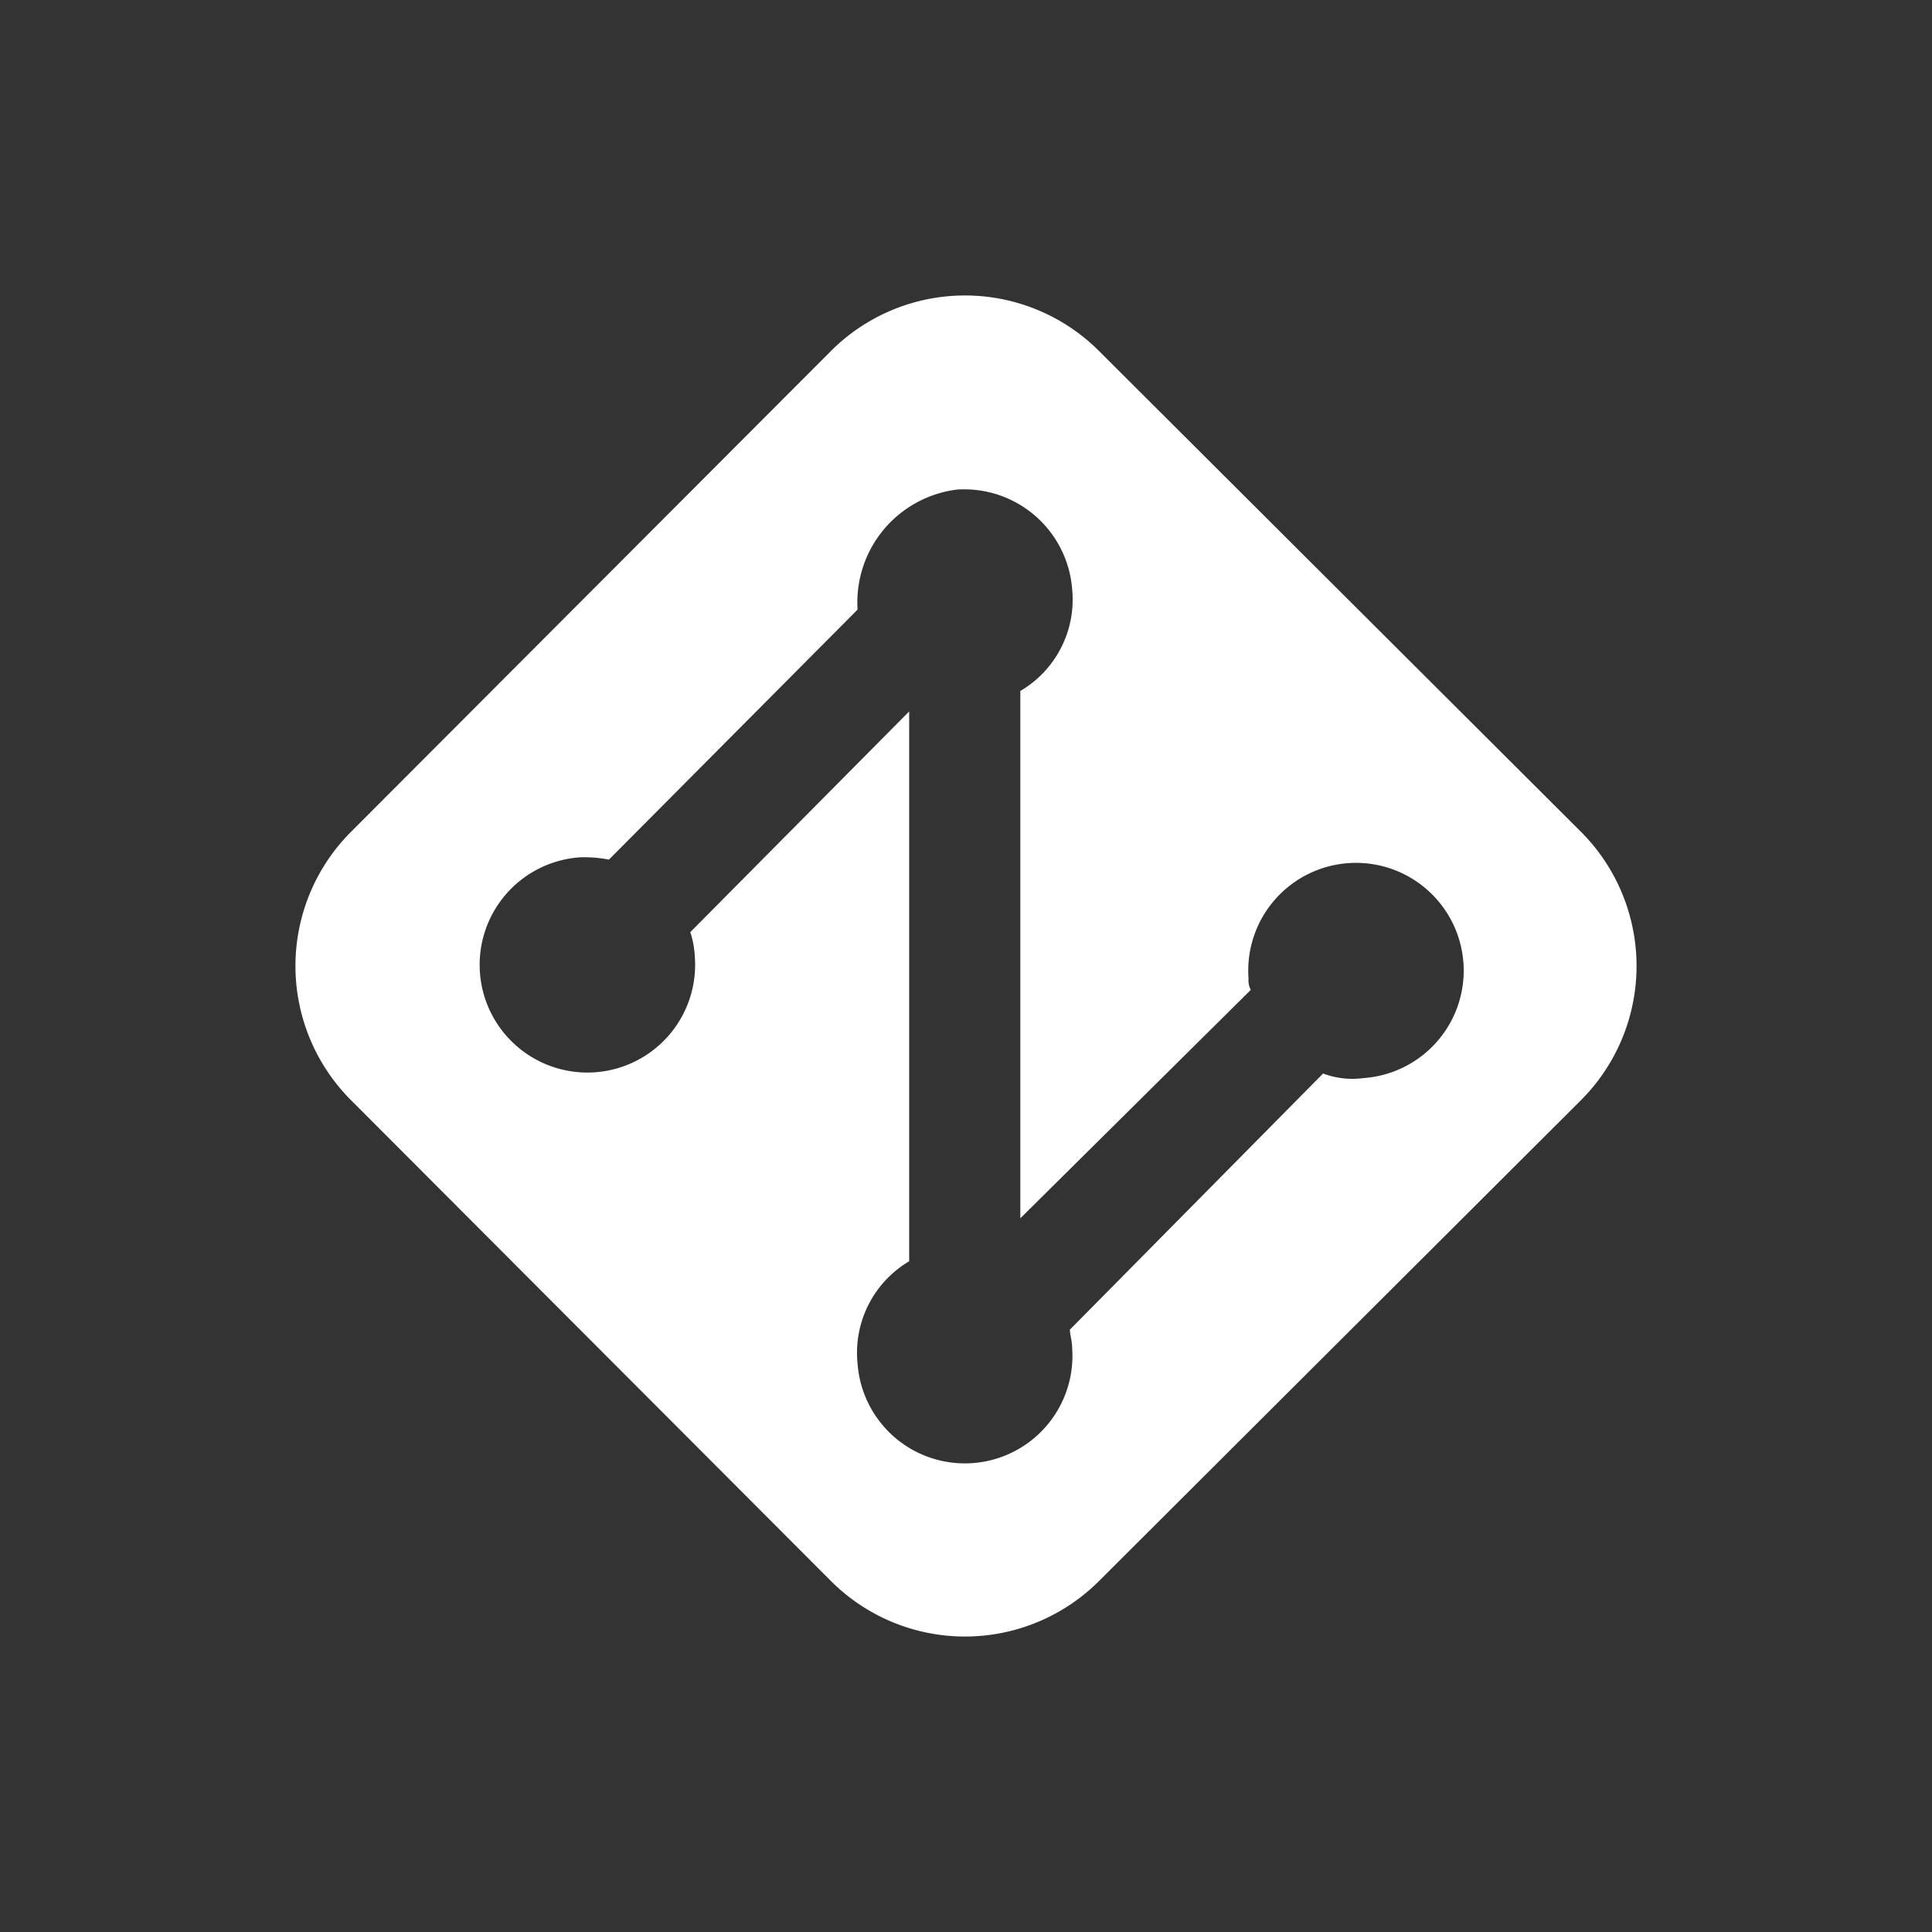 <svg xmlns="http://www.w3.org/2000/svg" viewBox="0 0 85 85"><rect x="0" y="0" width="85" height="85" fill="#333333" stroke="none"/><defs><style>.b48881ec-ea9d-4f5d-b4fd-a67477a3a13b{fill:none;}.b81fbc2e-8de5-42df-9446-f0dc42f13d1d{fill:#fff;fill-rule:evenodd;}</style></defs><g id="f68399e3-7417-4094-b2d0-0a9fa5c8aab7" data-name="Layer 2"><g id="e058f22b-efe3-4177-ae25-e276e53b3255" data-name="Layer 1"><circle class="b48881ec-ea9d-4f5d-b4fd-a67477a3a13b" cx="42.5" cy="42.5" r="42.5"/><path class="b81fbc2e-8de5-42df-9446-f0dc42f13d1d" d="M48.37,15.46,69.54,36.58a8.35,8.35,0,0,1,0,11.84L48.37,69.54a8.34,8.34,0,0,1-11.83,0L15.46,48.42a8.35,8.35,0,0,1,0-11.84L36.54,15.46A8.34,8.34,0,0,1,48.37,15.46ZM37.73,26.82l-10.94,11a5.57,5.57,0,0,0-1.29-.1,4.74,4.74,0,1,0,5.07,4.38,4.11,4.11,0,0,0-.2-1.09L40,31.3V55.49A4.68,4.68,0,0,0,37.73,60a4.73,4.73,0,1,0,9.44-.7c0-.3-.1-.6-.1-.8L58.21,47.23a3.67,3.67,0,0,0,1.79.2,4.74,4.74,0,1,0-5.07-4.38.9.9,0,0,0,.1.5L44.89,53.6V30.4a4.66,4.66,0,0,0,2.28-4.48,4.76,4.76,0,0,0-5.07-4.38A5,5,0,0,0,37.73,26.82Z"/></g></g></svg>